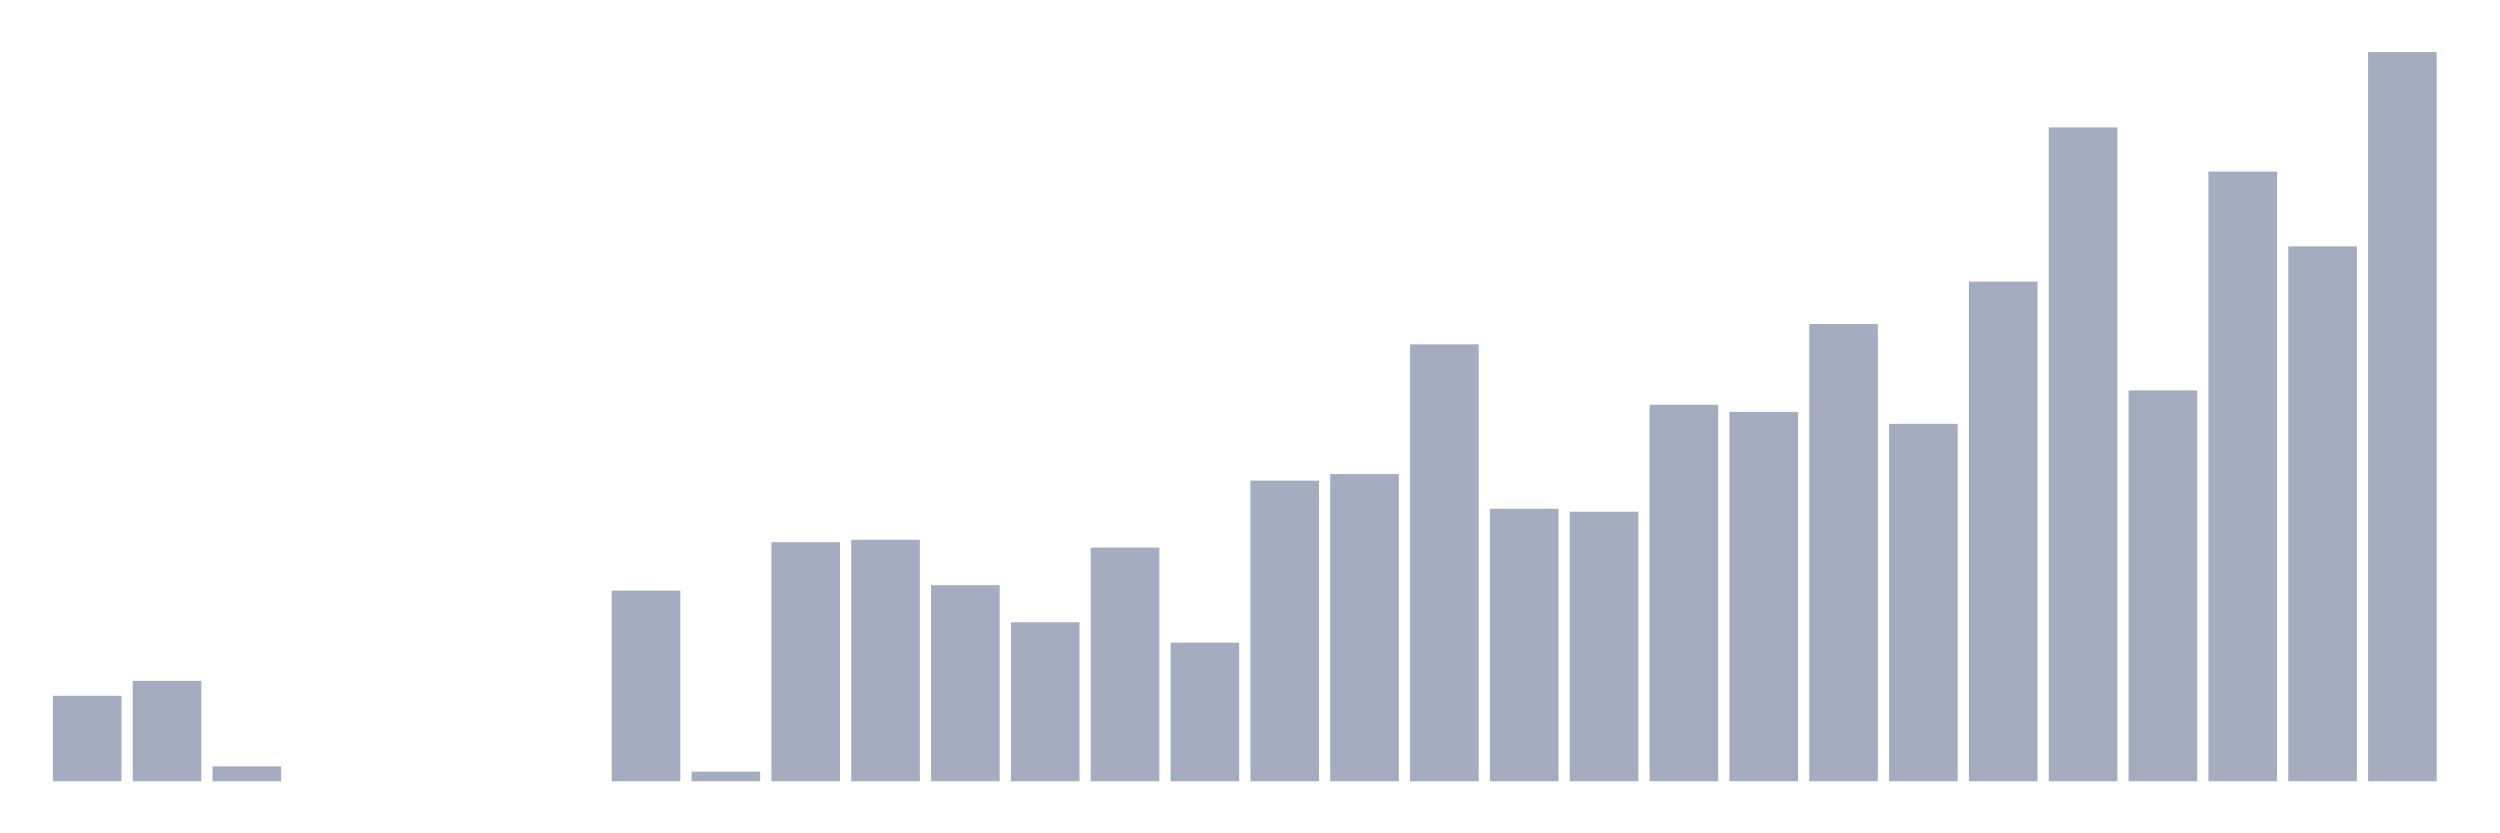 <svg xmlns="http://www.w3.org/2000/svg" viewBox="0 0 480 160"><g transform="translate(10,10)"><rect class="bar" x="0.153" width="13.175" y="123.59" height="16.41" fill="rgb(164,173,192)"></rect><rect class="bar" x="15.482" width="13.175" y="120.721" height="19.279" fill="rgb(164,173,192)"></rect><rect class="bar" x="30.81" width="13.175" y="137.131" height="2.869" fill="rgb(164,173,192)"></rect><rect class="bar" x="46.138" width="13.175" y="140" height="0" fill="rgb(164,173,192)"></rect><rect class="bar" x="61.466" width="13.175" y="140" height="0" fill="rgb(164,173,192)"></rect><rect class="bar" x="76.794" width="13.175" y="140" height="0" fill="rgb(164,173,192)"></rect><rect class="bar" x="92.123" width="13.175" y="140" height="0" fill="rgb(164,173,192)"></rect><rect class="bar" x="107.451" width="13.175" y="103.393" height="36.607" fill="rgb(164,173,192)"></rect><rect class="bar" x="122.779" width="13.175" y="138.164" height="1.836" fill="rgb(164,173,192)"></rect><rect class="bar" x="138.107" width="13.175" y="94.098" height="45.902" fill="rgb(164,173,192)"></rect><rect class="bar" x="153.436" width="13.175" y="93.639" height="46.361" fill="rgb(164,173,192)"></rect><rect class="bar" x="168.764" width="13.175" y="102.361" height="37.639" fill="rgb(164,173,192)"></rect><rect class="bar" x="184.092" width="13.175" y="109.475" height="30.525" fill="rgb(164,173,192)"></rect><rect class="bar" x="199.42" width="13.175" y="95.131" height="44.869" fill="rgb(164,173,192)"></rect><rect class="bar" x="214.748" width="13.175" y="113.377" height="26.623" fill="rgb(164,173,192)"></rect><rect class="bar" x="230.077" width="13.175" y="82.279" height="57.721" fill="rgb(164,173,192)"></rect><rect class="bar" x="245.405" width="13.175" y="81.016" height="58.984" fill="rgb(164,173,192)"></rect><rect class="bar" x="260.733" width="13.175" y="56.115" height="83.885" fill="rgb(164,173,192)"></rect><rect class="bar" x="276.061" width="13.175" y="87.672" height="52.328" fill="rgb(164,173,192)"></rect><rect class="bar" x="291.39" width="13.175" y="88.246" height="51.754" fill="rgb(164,173,192)"></rect><rect class="bar" x="306.718" width="13.175" y="67.705" height="72.295" fill="rgb(164,173,192)"></rect><rect class="bar" x="322.046" width="13.175" y="69.082" height="70.918" fill="rgb(164,173,192)"></rect><rect class="bar" x="337.374" width="13.175" y="52.213" height="87.787" fill="rgb(164,173,192)"></rect><rect class="bar" x="352.702" width="13.175" y="71.377" height="68.623" fill="rgb(164,173,192)"></rect><rect class="bar" x="368.031" width="13.175" y="44.066" height="95.934" fill="rgb(164,173,192)"></rect><rect class="bar" x="383.359" width="13.175" y="14.459" height="125.541" fill="rgb(164,173,192)"></rect><rect class="bar" x="398.687" width="13.175" y="64.951" height="75.049" fill="rgb(164,173,192)"></rect><rect class="bar" x="414.015" width="13.175" y="22.951" height="117.049" fill="rgb(164,173,192)"></rect><rect class="bar" x="429.344" width="13.175" y="37.295" height="102.705" fill="rgb(164,173,192)"></rect><rect class="bar" x="444.672" width="13.175" y="0" height="140" fill="rgb(164,173,192)"></rect></g></svg>